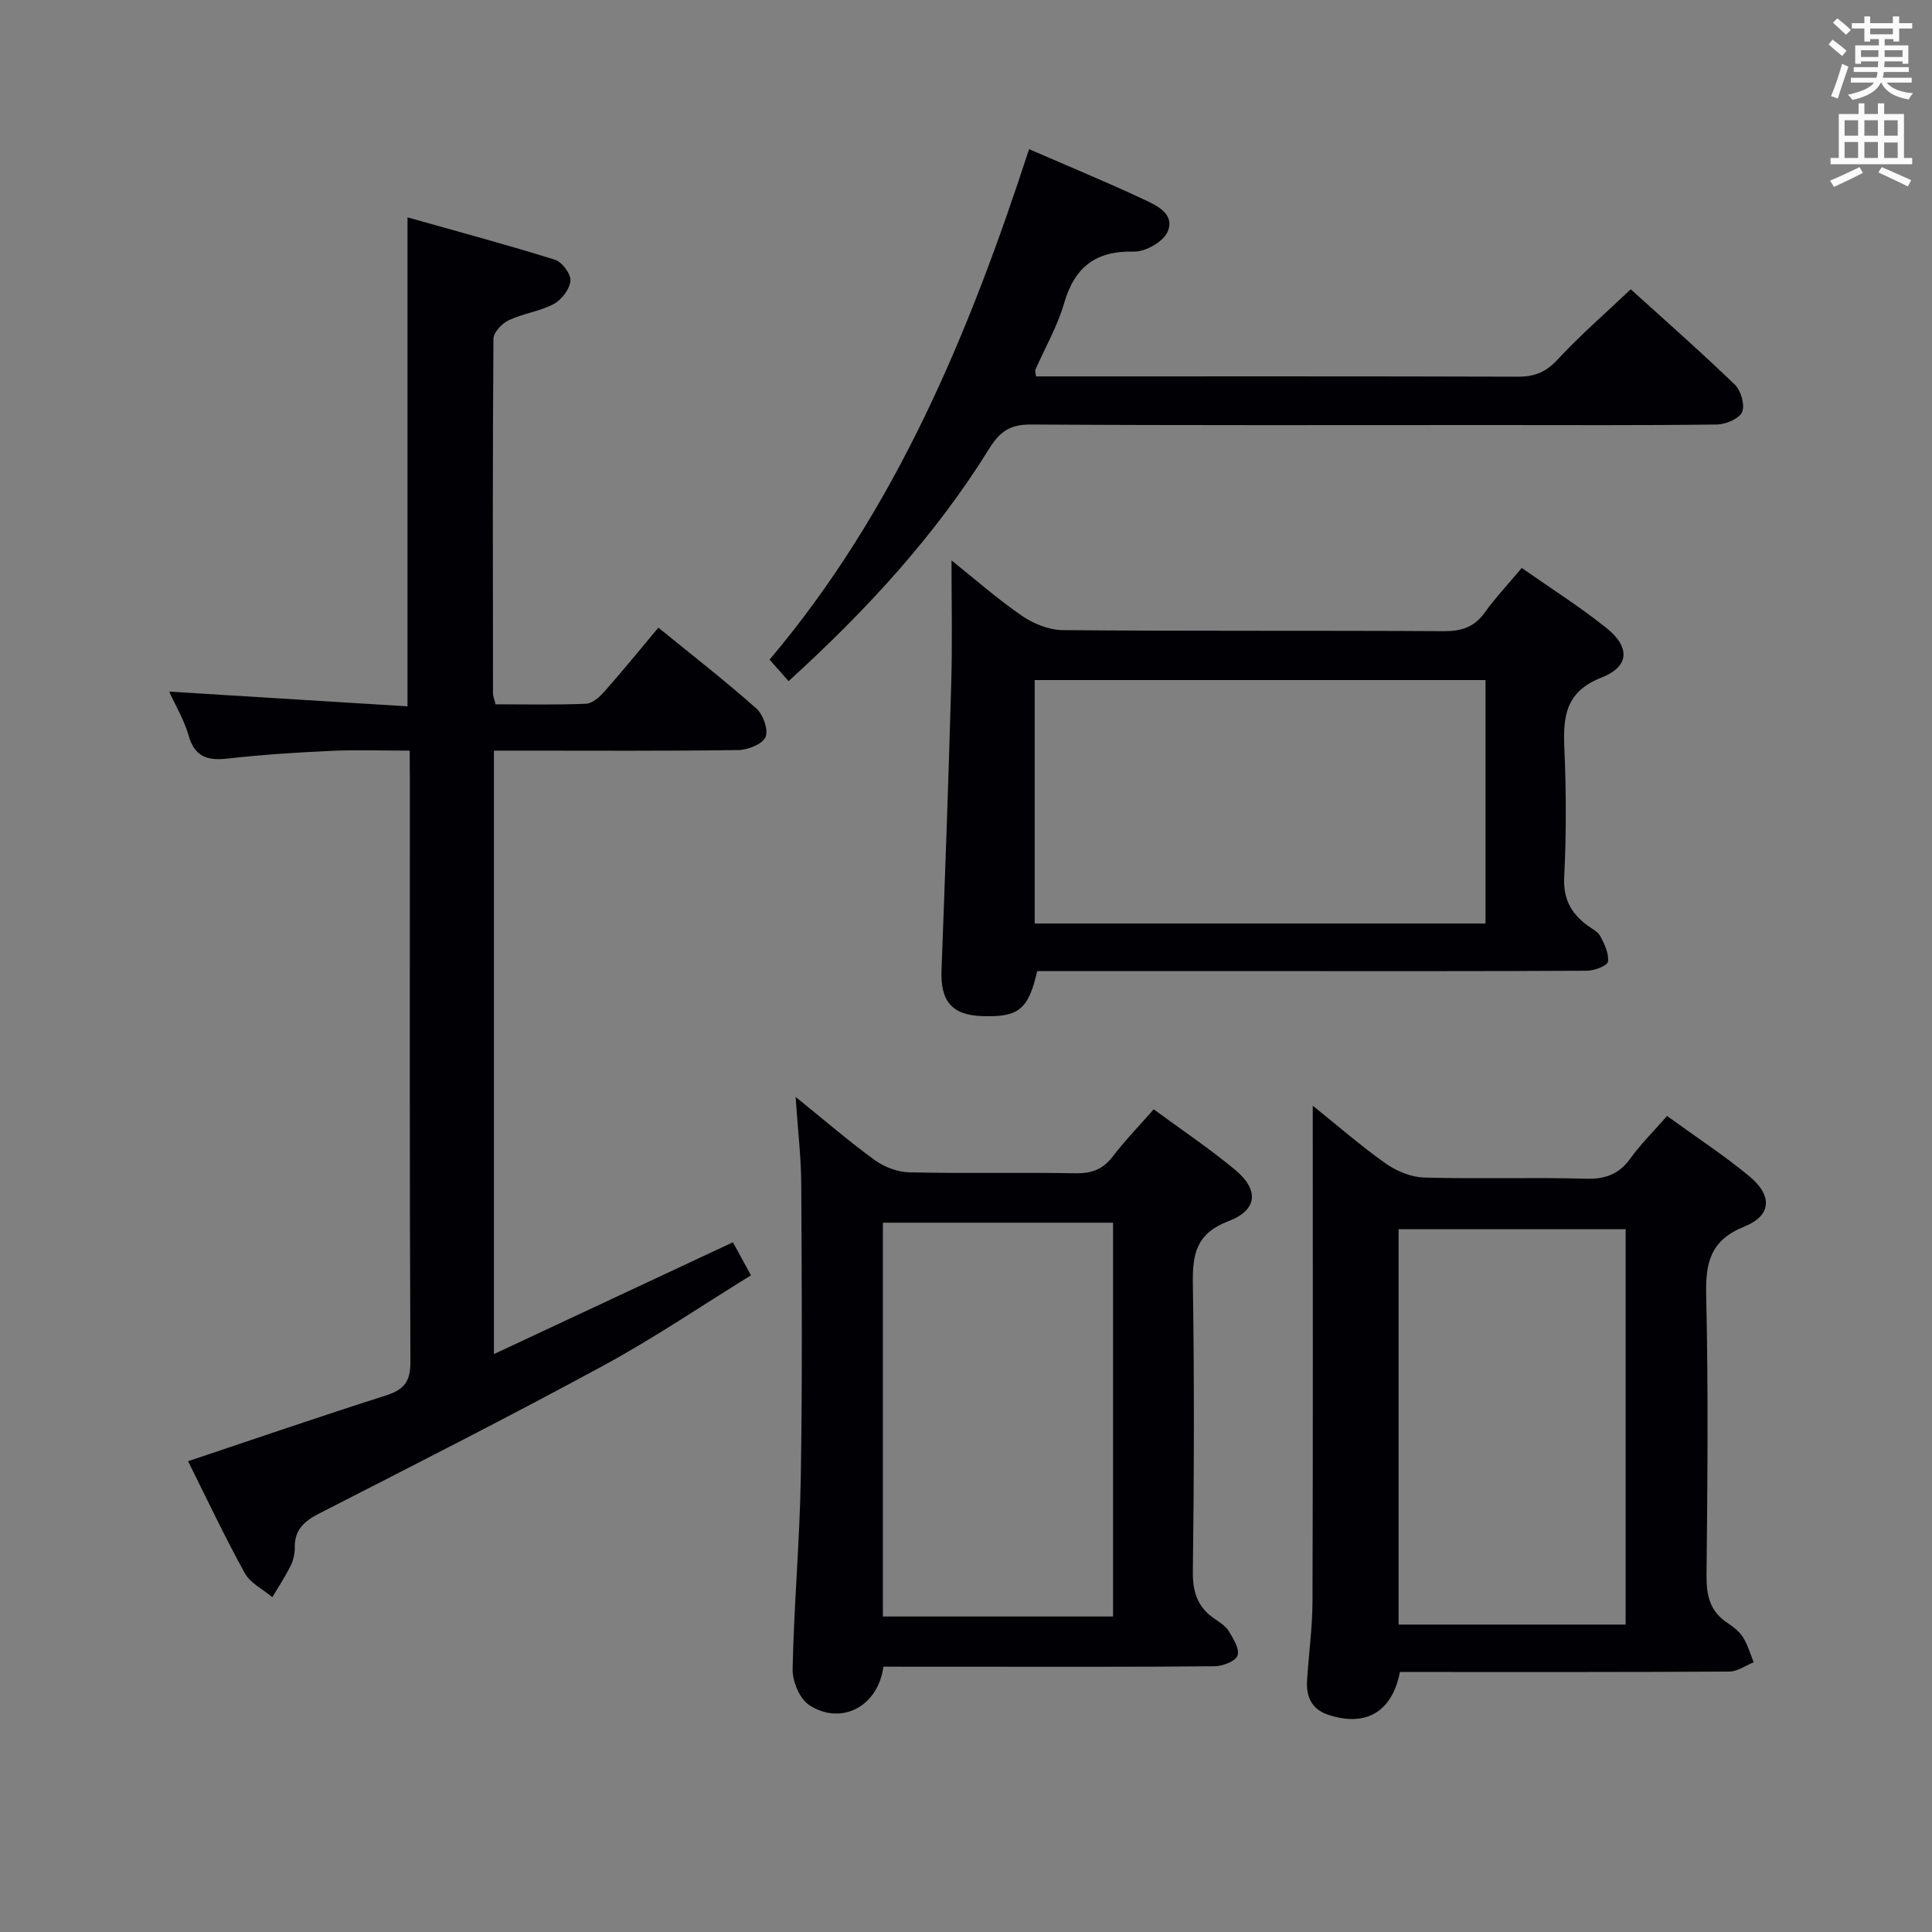 <svg enable-background="new 0 0 400 400" viewBox="0 0 400 400" xmlns="http://www.w3.org/2000/svg"><rect x="0" y="0" width="400" height="400" fill="#808080" stroke="none"/><g fill="#010105"><path d="m84.83 155.41c-5.73 0-11.02-.19-16.29.05-7.13.33-14.27.78-21.36 1.59-4.2.48-6.88-.31-8.14-4.8-.88-3.13-2.63-6.01-4.01-9.06 16.59 1.03 32.89 2.03 49.34 3.05 0-34.18 0-67.07 0-101.24 10.37 2.93 20.52 5.65 30.54 8.78 1.46.46 3.31 2.95 3.19 4.35-.15 1.74-1.83 3.95-3.45 4.81-2.88 1.53-6.33 1.95-9.3 3.35-1.4.66-3.18 2.52-3.19 3.85-.18 24.5-.12 49-.09 73.5 0 .47.22.93.54 2.18 6.14 0 12.44.15 18.73-.12 1.34-.06 2.85-1.44 3.86-2.59 3.73-4.22 7.28-8.59 11.11-13.16 6.99 5.69 13.81 10.99 20.26 16.71 1.42 1.25 2.56 4.43 1.93 5.92-.62 1.47-3.63 2.68-5.61 2.71-15 .22-30 .12-45 .12-1.79 0-3.59 0-5.63 0v124.94c16.65-7.79 32.93-15.41 49.48-23.15 1 1.84 2.1 3.85 3.74 6.84-10.17 6.27-20.04 12.98-30.46 18.64-19.43 10.55-39.15 20.55-58.83 30.62-3.1 1.58-5.21 3.32-5.16 7.05.02 1.29-.3 2.7-.87 3.85-1.11 2.23-2.5 4.33-3.78 6.48-1.94-1.64-4.56-2.9-5.7-4.98-4.18-7.57-7.86-15.4-11.74-23.17 13.81-4.62 27.3-9.27 40.89-13.59 3.74-1.19 5.16-2.78 5.14-6.95-.19-40.33-.11-80.66-.11-121-.03-1.62-.03-3.25-.03-5.58z"/><path d="m345.15 231.05c6.07 4.41 11.79 8.15 17.03 12.48 4.82 3.99 4.64 8.13-1 10.4-7.08 2.85-8.09 7.46-7.93 14.26.44 19.31.27 38.63.07 57.95-.04 4.15.68 7.44 4.27 9.83 1.24.82 2.52 1.8 3.29 3.02.99 1.56 1.49 3.43 2.2 5.17-1.68.67-3.36 1.91-5.04 1.92-20.98.13-41.97.09-62.95.09-1.79 0-3.59 0-5.25 0-1.63 8.35-7.14 11.45-14.93 8.83-3.36-1.13-4.5-3.75-4.3-7.05.34-5.47 1.11-10.94 1.13-16.42.11-34.1.05-68.2.05-102.61 4.98 4 9.86 8.26 15.12 11.98 2.25 1.59 5.27 2.82 7.97 2.9 11.15.32 22.32-.07 33.47.24 4.08.12 6.89-.96 9.25-4.26 2.11-2.93 4.72-5.5 7.55-8.73zm-8.58 105.3c0-27.67 0-54.89 0-81.85-16 0-31.56 0-47.01 0v81.85z"/><path d="m182.9 345.07c-1.13 8.36-8.83 12.23-15.39 7.93-1.97-1.3-3.46-4.92-3.41-7.43.28-13.29 1.48-26.57 1.7-39.86.33-20.16.2-40.33.09-60.5-.03-5.59-.7-11.17-1.17-18.11 6.09 4.92 11.07 9.23 16.38 13.08 1.98 1.44 4.72 2.48 7.14 2.54 11.49.26 23 0 34.5.19 3.3.05 5.63-.82 7.66-3.49 2.51-3.29 5.42-6.28 8.46-9.75 5.69 4.19 11.49 8.07 16.84 12.51 4.98 4.13 4.73 8.32-1.36 10.65-6.76 2.59-7.46 6.87-7.37 13.03.31 19.83.25 39.67 0 59.5-.05 4.27.98 7.39 4.45 9.76 1.09.75 2.34 1.52 2.99 2.6.94 1.56 2.28 3.72 1.81 5.04-.41 1.18-3.05 2.2-4.72 2.22-16.5.16-33 .1-49.5.1-6.3-.01-12.6-.01-19.1-.01zm-.11-91.92v81.53h47.66c0-27.35 0-54.37 0-81.53-16 0-31.62 0-47.66 0z"/><path d="m197 116.02c4.68 3.74 9.38 7.89 14.51 11.43 2.4 1.66 5.62 2.98 8.48 3.01 26.31.23 52.62.06 78.93.22 3.67.02 6.31-.83 8.48-3.86 2.22-3.08 4.85-5.87 7.66-9.23 5.97 4.19 11.99 7.99 17.51 12.41 4.95 3.95 4.84 7.98-.98 10.27-7.57 2.98-7.99 8.18-7.7 14.81.38 8.81.41 17.66-.04 26.47-.23 4.59 1.44 7.58 4.85 10.08.94.69 2.15 1.28 2.64 2.22.85 1.64 1.83 3.63 1.56 5.27-.15.87-2.83 1.85-4.37 1.86-21.15.12-42.3.08-63.45.08-16.8 0-33.61 0-50.34 0-1.82 7.95-3.83 9.56-11.34 9.32-6.33-.2-8.72-3.08-8.47-9.57.75-19.77 1.46-39.54 2.01-59.31.25-8.37.06-16.76.06-25.48zm110.56 24.78c-31.27 0-62.27 0-93.34 0v50.4h93.34c0-16.98 0-33.56 0-50.4z"/><path d="m214.5 77.93h4.79c31.66 0 63.33-.04 94.99.06 3.43.01 5.79-.94 8.19-3.53 4.61-4.99 9.78-9.46 15.16-14.57 6.95 6.31 14.42 12.86 21.56 19.76 1.27 1.22 2.12 4.25 1.48 5.68-.63 1.4-3.42 2.54-5.27 2.56-15.5.2-31 .11-46.49.11-31.83 0-63.66.09-95.49-.11-4.27-.03-6.41 1.45-8.59 4.96-11.22 18.1-25.53 33.59-41.56 48.17-1.32-1.49-2.5-2.82-3.94-4.45 26.18-30.99 41.31-67.54 53.73-105.69 8.14 3.54 15.95 6.76 23.6 10.34 2.74 1.28 6.68 3.02 5.08 6.76-.88 2.06-4.59 4.17-6.97 4.11-7.96-.19-12.29 3.21-14.47 10.74-1.37 4.74-3.93 9.14-5.93 13.71-.11.26.05.63.13 1.39z"/></g><path d="m378.6 9.2.8-1c.9.7 1.9 1.4 2.9 2.3l-.9 1.1c-1.1-.9-2-1.7-2.8-2.4zm.5 10.7c.9-2.1 1.6-4.3 2.3-6.7.4.2.8.4 1.3.6-.7 2.1-1.5 4.3-2.2 6.6zm.4-15.2.9-.9c1 .8 2 1.6 2.8 2.4l-1 1c-1-.9-1.9-1.8-2.7-2.5zm12.5-1.3h1.2v1.4h2.7v1.1h-2.7v2.7h-1.2v-.5h-1.8v1.3h4.9v3.8h-1.2v-.5h-3.7c0 .4-.1.9-.1 1.2h5.1v1h-5.2c0 .5-.1.9-.2 1.2h6v1h-5.2c1.1 1.3 2.9 2 5.5 2.2-.4.4-.7.8-.9 1.3-2.9-.5-4.8-1.6-5.7-3.5h-.1c-.8 1.7-2.7 2.9-5.9 3.6-.2-.4-.6-.8-.9-1.1 2.8-.6 4.6-1.4 5.4-2.5h-4.8v-1h5.3c.1-.3.2-.7.2-1.2h-4.9v-1h5c0-.4 0-.8.1-1.2h-3.6v.5h-1.2v-3.8h4.9v-1.3h-1.8v.5h-1.2v-2.7h-2.6v-1.1h2.6v-1.4h1.2v1.4h4.7v-1.4zm-6.7 8.4h3.6c0-.4 0-.9 0-1.4h-3.6zm1.9-4.7h4.7v-1.2h-4.7zm6.7 3.3h-3.7v1.4h3.7z" fill="#fafbfa"/><path d="m384.7 21.4h1.3v2.2h2.8v-2.2h1.3v2.2h4.1v9.1h1.7v1.3h-16.9v-1.3h1.7v-9.1h4.1v-2.2zm.3 13.2.7 1.2c-1.8.9-3.8 1.9-6 2.9-.2-.4-.5-.8-.8-1.3 2.4-1 4.4-2 6.1-2.8zm-3.1-6.5h2.8v-3.2h-2.8zm0 4.6h2.8v-3.3h-2.8zm4.1-4.6h2.8v-3.2h-2.8zm0 4.6h2.8v-3.3h-2.8zm3.6 1.9c2.1.9 4.1 1.8 6.1 2.7l-.7 1.3c-2.2-1.1-4.2-2-6.1-2.9zm3.3-9.7h-2.8v3.2h2.8zm-2.8 7.8h2.8v-3.2h-2.8z" fill="#fafbfa"/></svg>
